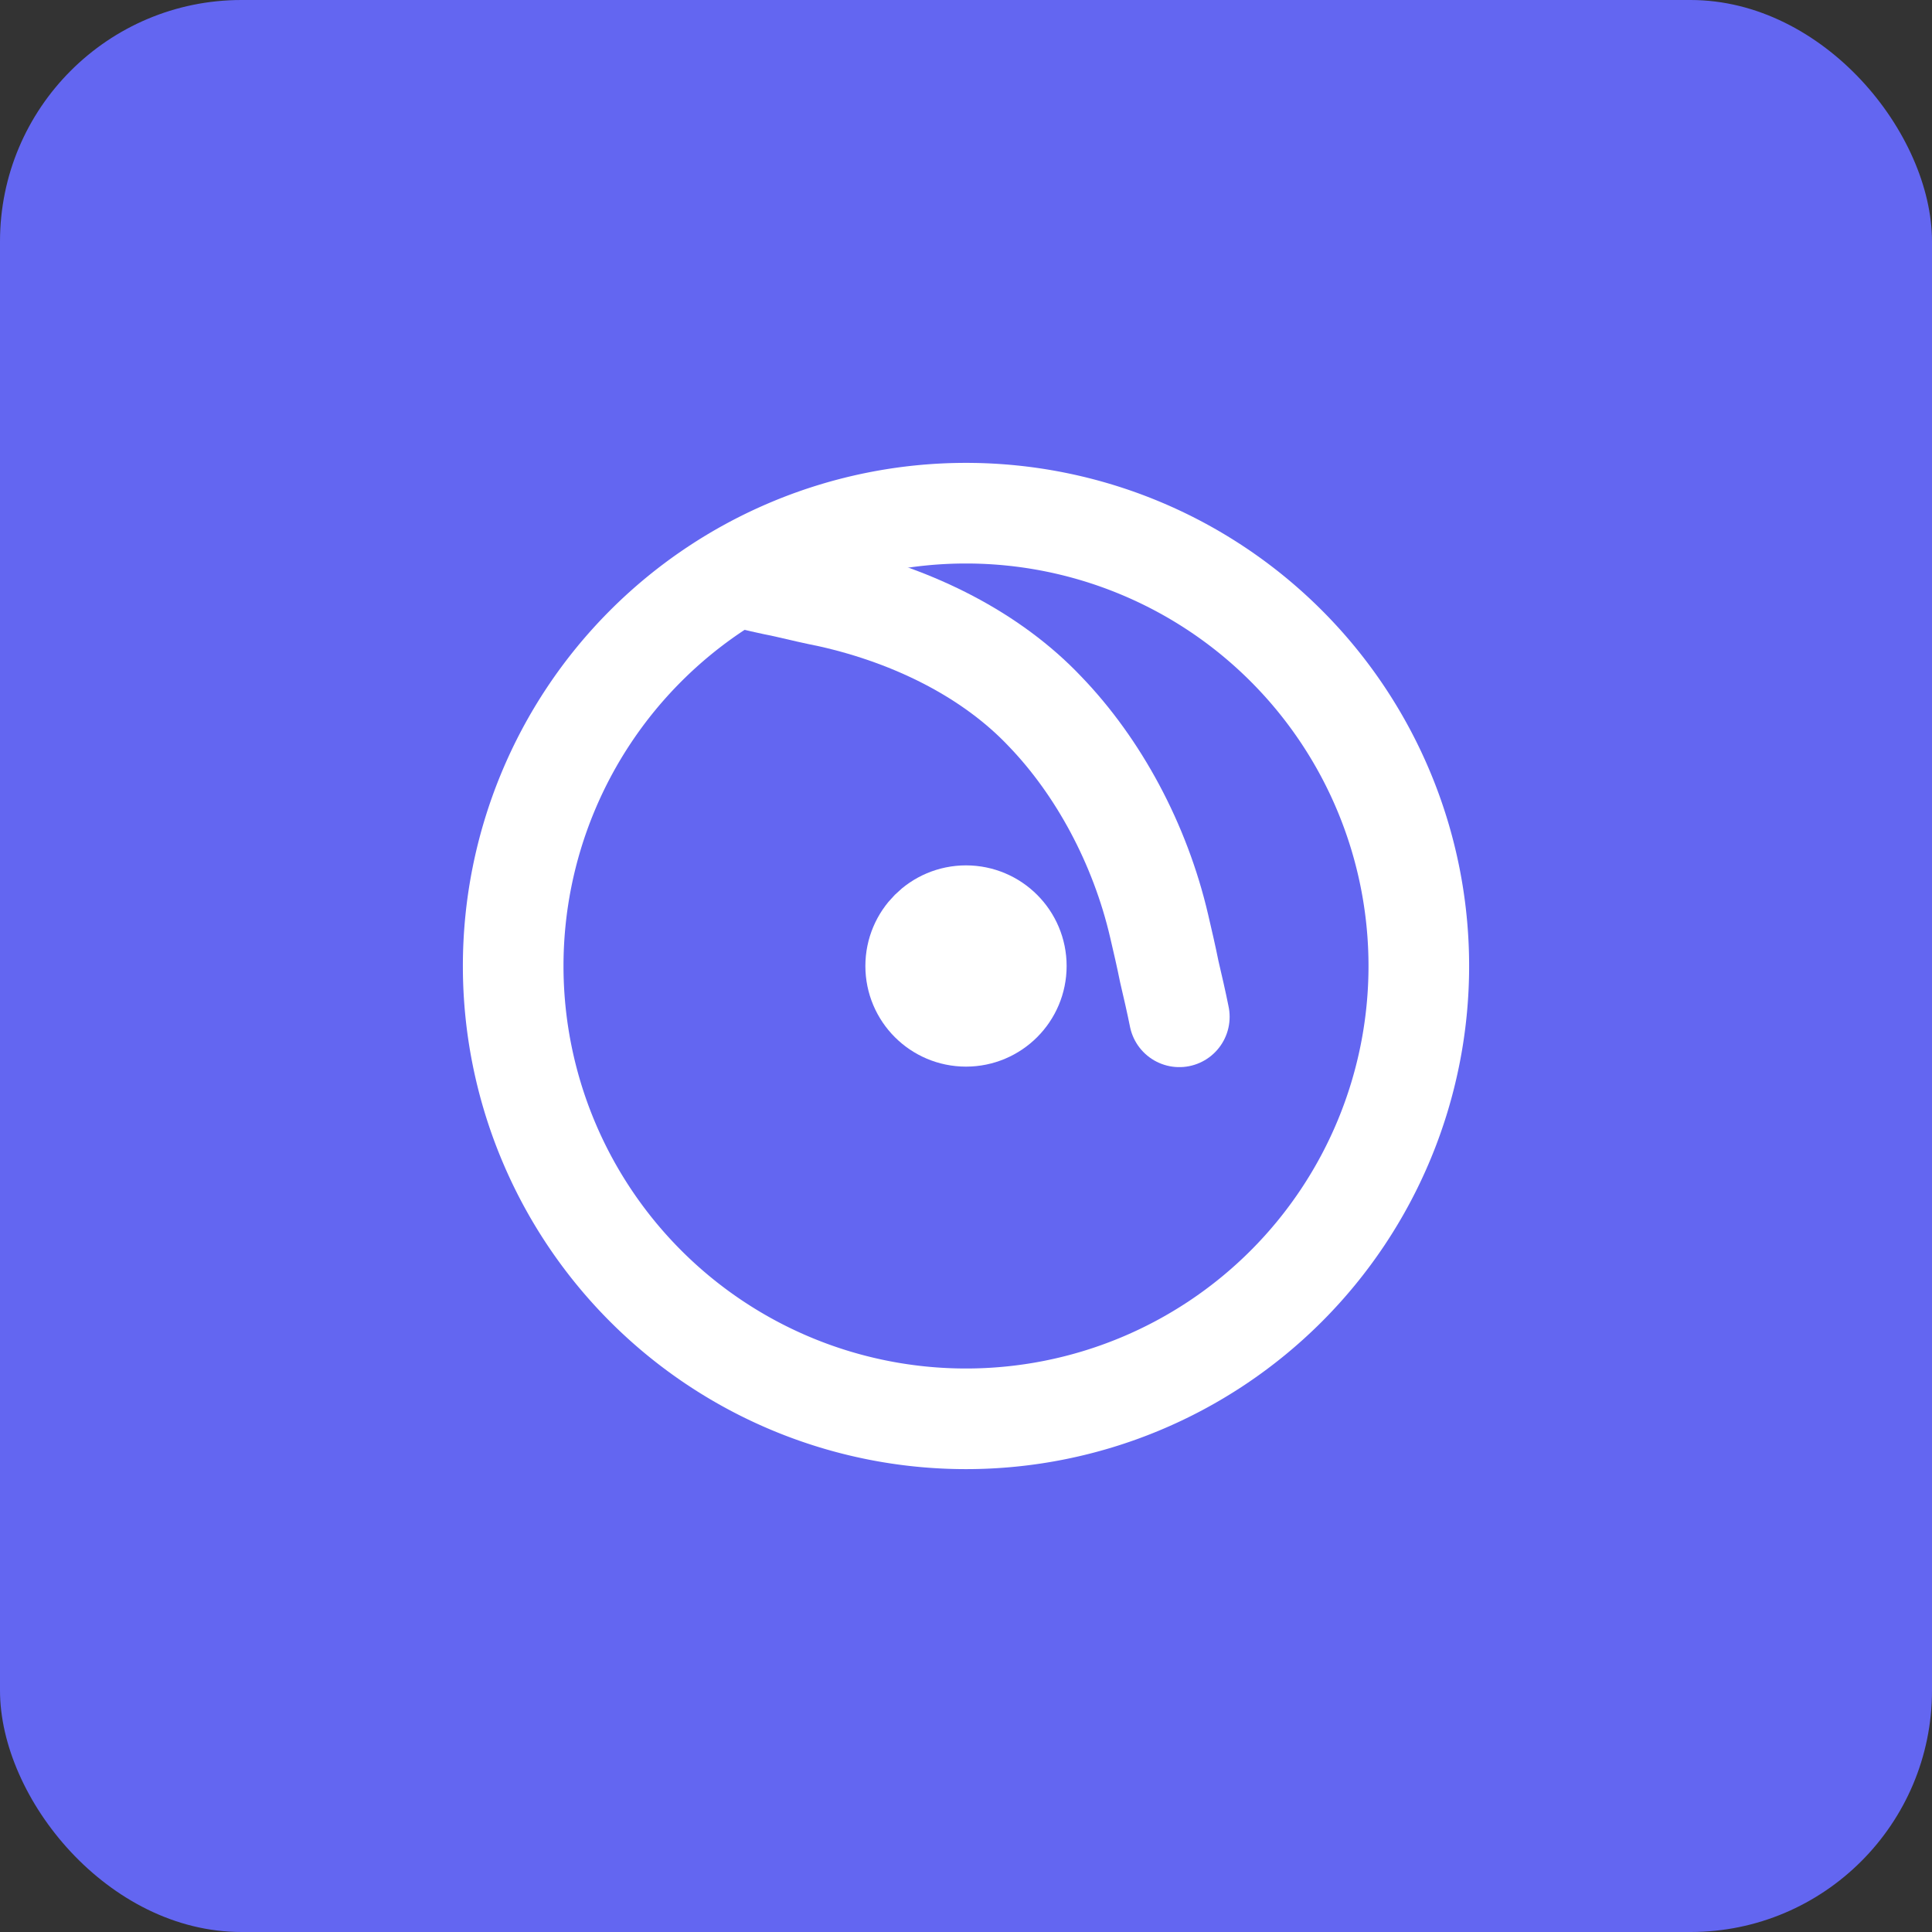 <svg width="32" height="32" viewBox="0 0 32 32" fill="none" xmlns="http://www.w3.org/2000/svg">
  <rect x="0" y="0" width="32" height="32" fill="#333333" stroke="none"/>
  <rect width="32" height="32" rx="4" fill="#6366f1"/>
  <svg x="6" y="6" width="20" height="20" viewBox="0 0 24 24" fill="none" stroke="white" stroke-width="2" stroke-linecap="round" stroke-linejoin="round">
    <path d="M7.5 4.27c.3.07.6.14.9.2.3.07.6.14.9.2 1.69.38 3.22 1.16 4.27 2.27 1.06 1.1 1.89 2.63 2.27 4.27.07.3.14.6.2.9.07.3.14.6.2.9"/>
    <path d="M3 12a9 9 0 1 0 18 0 9 9 0 1 0-18 0"/>
    <circle cx="12" cy="12" r="1"/>
  </svg>
</svg>
